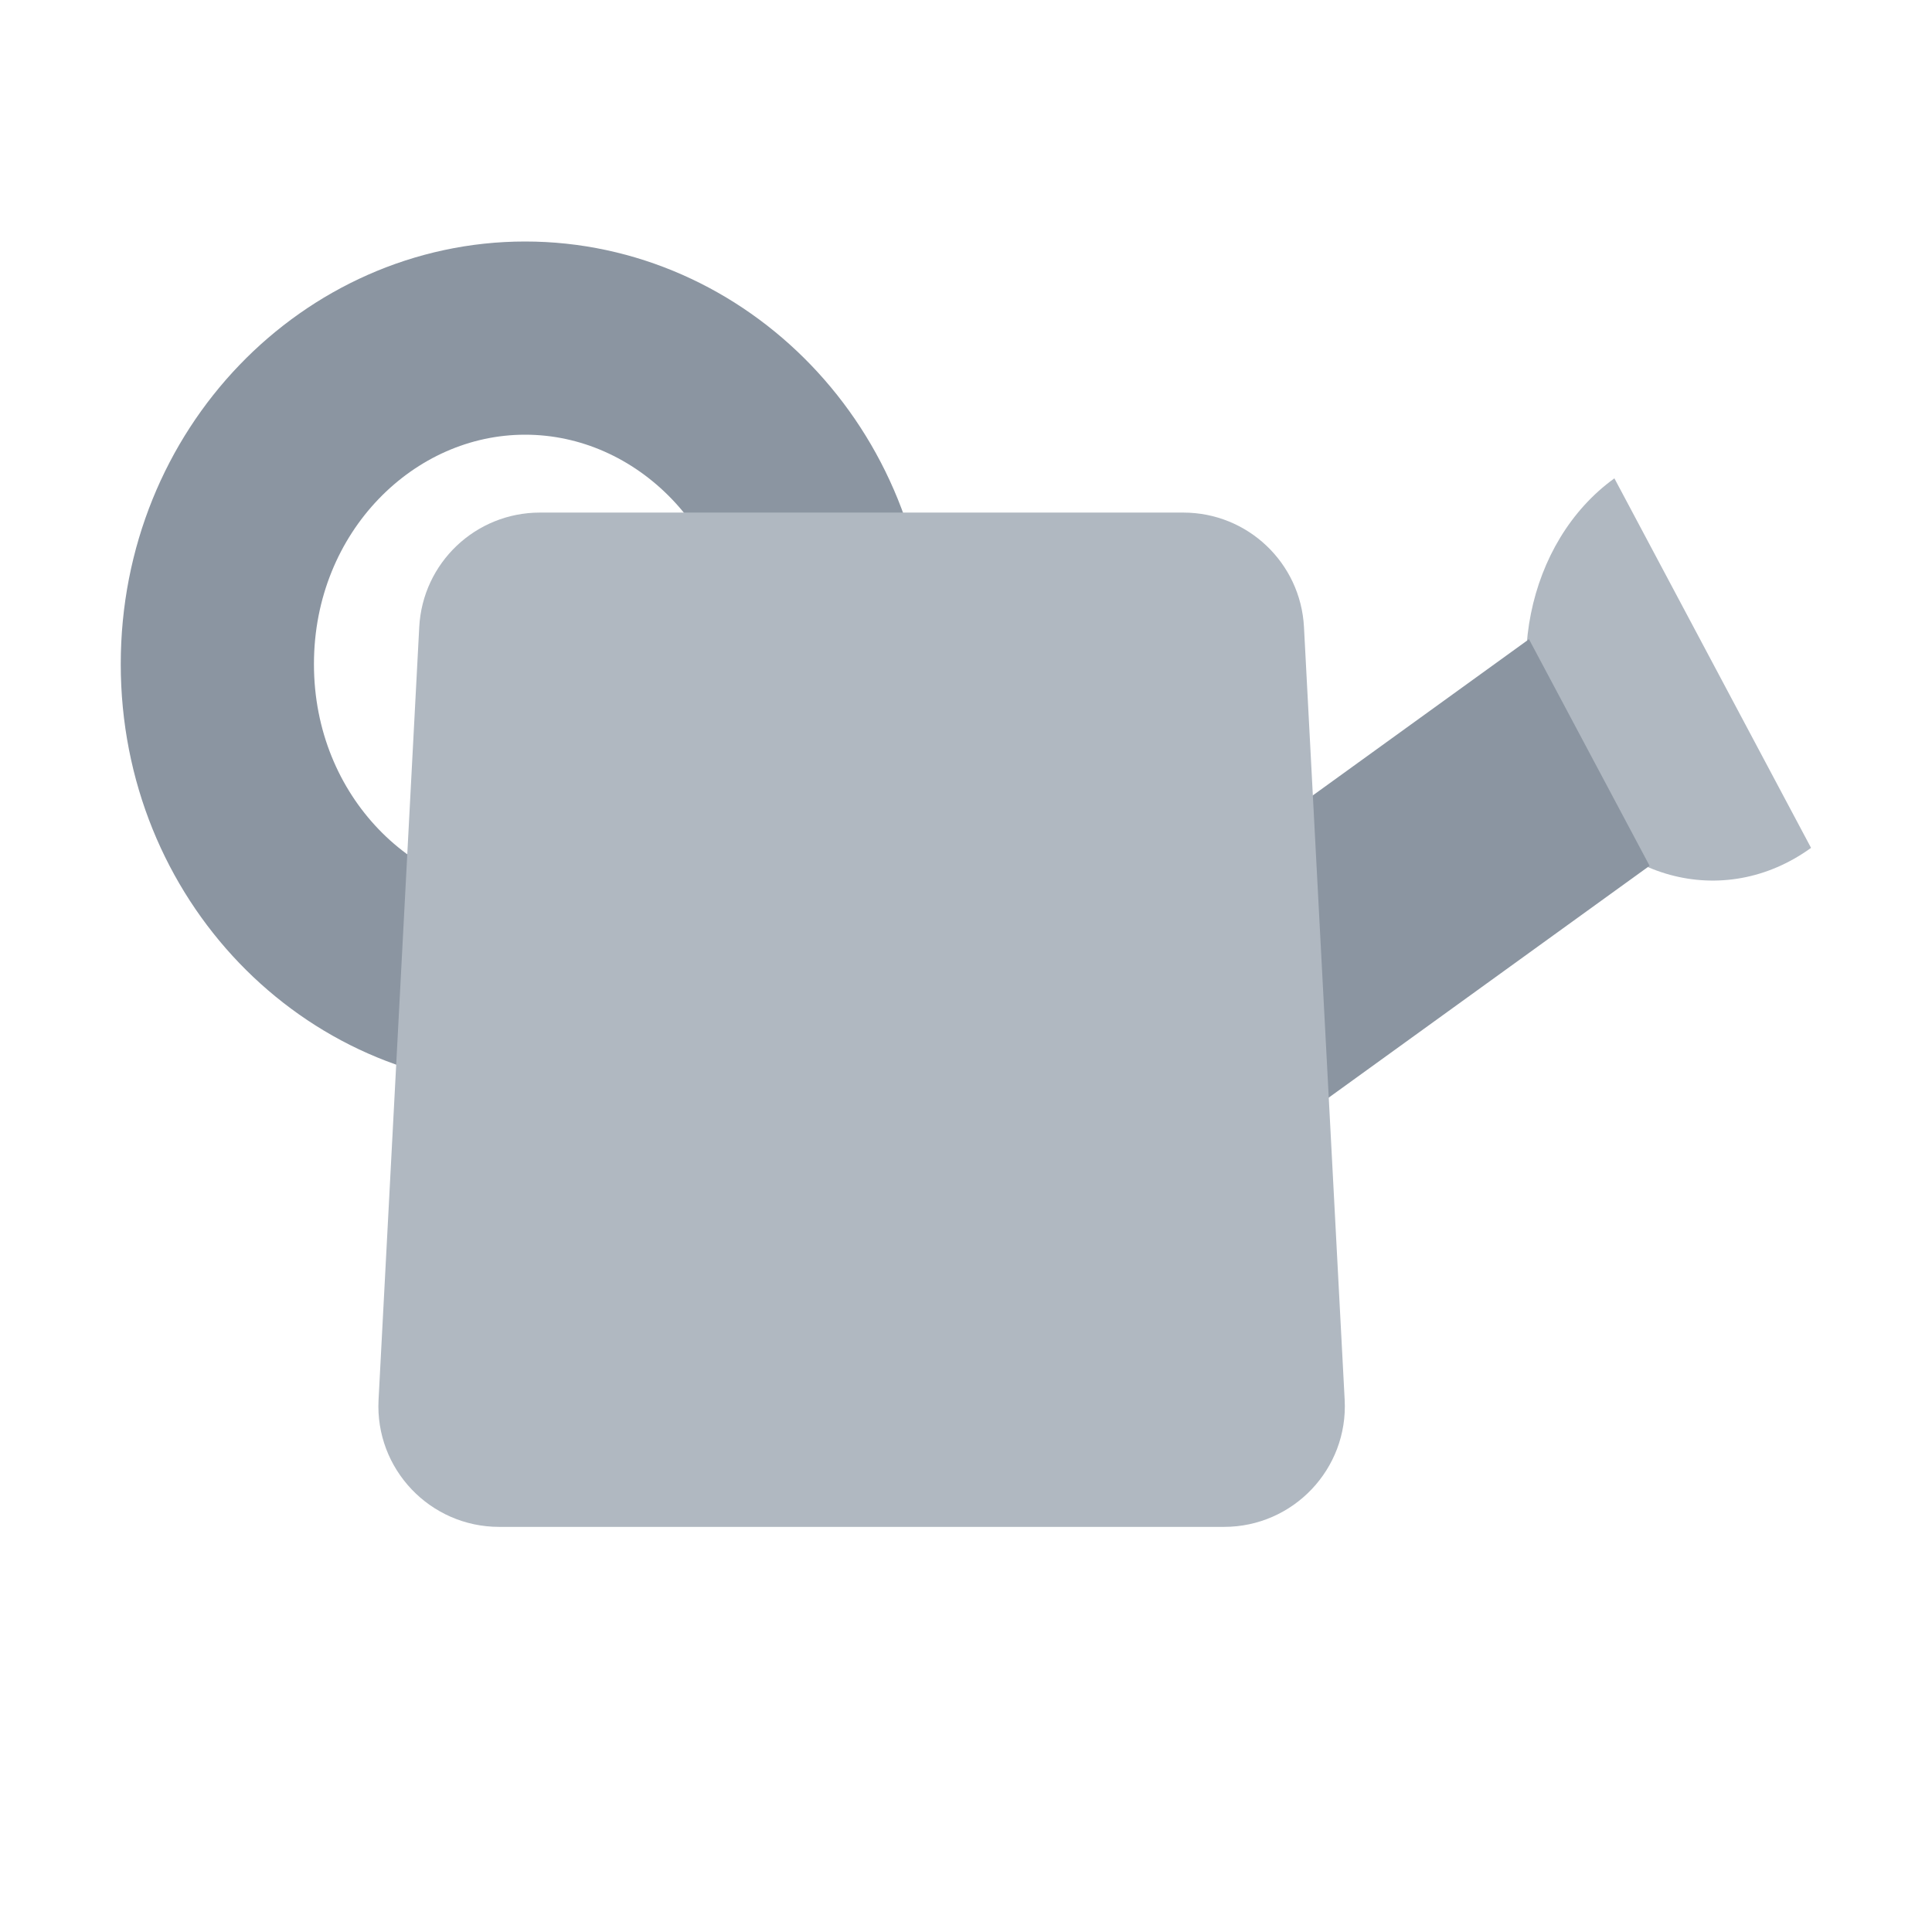 <svg width="16" height="16" viewBox="0 0 16 16" fill="none" xmlns="http://www.w3.org/2000/svg">
<g id="icon-book-opened-mono 2">
<g id="Group 3466519">
<g id="Group 3466518">
<path id="Subtract" fill-rule="evenodd" clip-rule="evenodd" d="M14.998 7.021C14.998 7.021 14.998 7.022 14.998 7.022C14.272 7.546 13.319 7.286 12.87 6.441C12.42 5.596 12.643 4.486 13.369 3.962C13.369 3.961 13.369 3.961 13.37 3.962L14.998 7.021Z" fill="#B0B8C1"/>
<rect id="Rectangle 4072" x="0.64" y="0.149" width="3.62" height="1.125" transform="matrix(0.811 -0.586 0.47 0.883 8.967 8.393)" fill="#8B95A1" stroke="#8B95A1"/>
</g>
<path id="Ellipse 426" d="M6.899 5.5C6.899 7.025 5.725 8.2 4.349 8.2C2.974 8.2 1.8 7.025 1.8 5.5C1.8 3.975 2.974 2.8 4.349 2.8C5.725 2.8 6.899 3.975 6.899 5.5Z" stroke="#8B95A1" stroke-width="1.6"/>
<path id="Union" fill-rule="evenodd" clip-rule="evenodd" d="M3.135 11.593C3.105 12.165 3.561 12.645 4.134 12.645H7.135H7.136H10.137C10.71 12.645 11.166 12.165 11.136 11.593L10.799 5.193C10.771 4.661 10.332 4.245 9.8 4.245H7.136H7.135H4.471C3.939 4.245 3.5 4.661 3.472 5.193L3.135 11.593Z" fill="#B0B8C1"/>
</g>
</g>
</svg>

